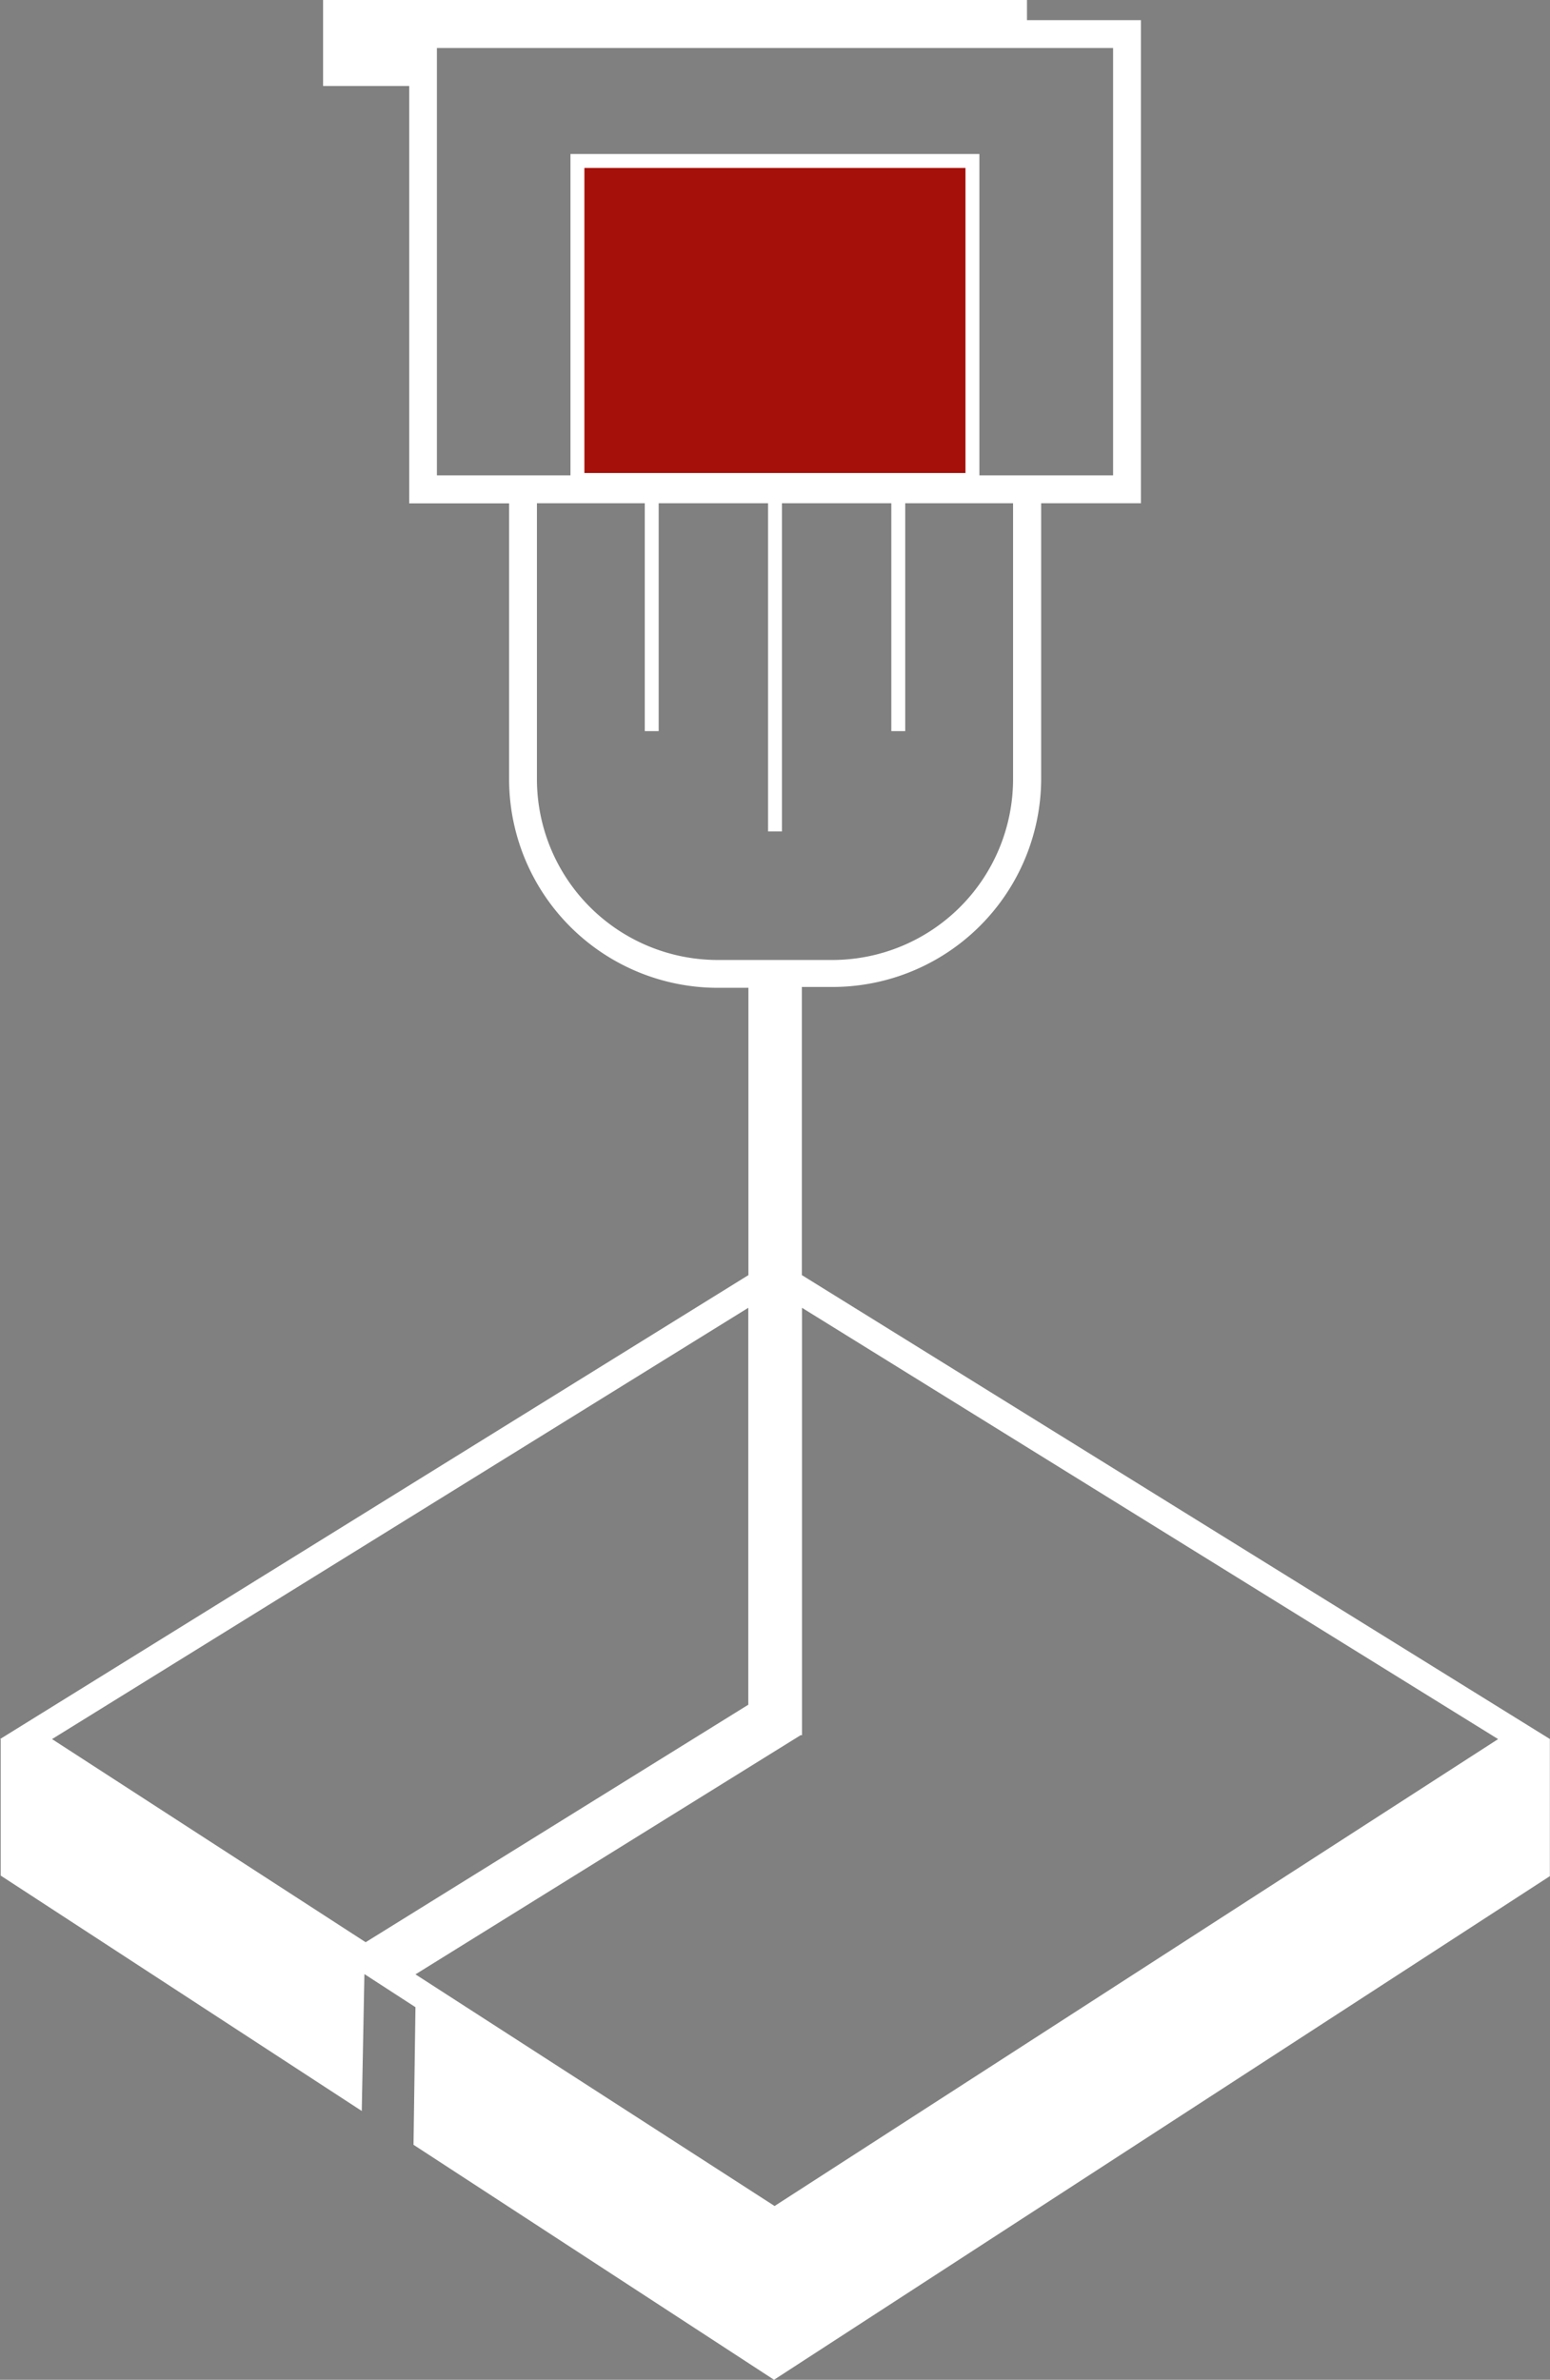 <svg xmlns="http://www.w3.org/2000/svg" viewBox="0 0 111.4 171.05"><rect x="0" y="0" width="111.4" height="171.05" fill="#808080" stroke="none"/><defs><style>.cls-1{fill:#a5110a;}.cls-2{fill:#fff;}</style></defs><g id="Capa_2" data-name="Capa 2"><g id="Capa_1-2" data-name="Capa 1"><rect class="cls-1" x="41.51" y="11.57" width="28.38" height="22.94"/><path class="cls-2" d="M70.39,35H41V11.07H70.39ZM42,34H69.39V12.07H42Z"/><path class="cls-2" d="M111.4,125,57.63,91.65V70.94h2.2a15,15,0,0,0,15-15V36.17H82V1.45H73.81V0H23.22V6.18h6.19v30h7.18V56a15,15,0,0,0,15,15h2.2V91.65L0,125l.05,0v9.81L26,151.73l.19-9.84,3.67,2.38-.14,9.89,25.91,16.89,55.76-36.2V125Zm-80-90.84V3.45H80V34.17H31.41ZM38.59,56V36.17h7.75V52.55h1V36.17H55.2V59.76h1V36.17h7.86V52.55h1V36.17h7.75V56a13,13,0,0,1-13,13H51.58A13,13,0,0,1,38.59,56ZM107.67,125l-52,33.56L29.86,141.91l27.68-17.19v0h.1V94ZM53.78,94v28.53L26.28,139.6,3.74,125Zm1.92,67L38.31,149.75,55.7,161l17.59-11.36Z"/></g></g></svg>